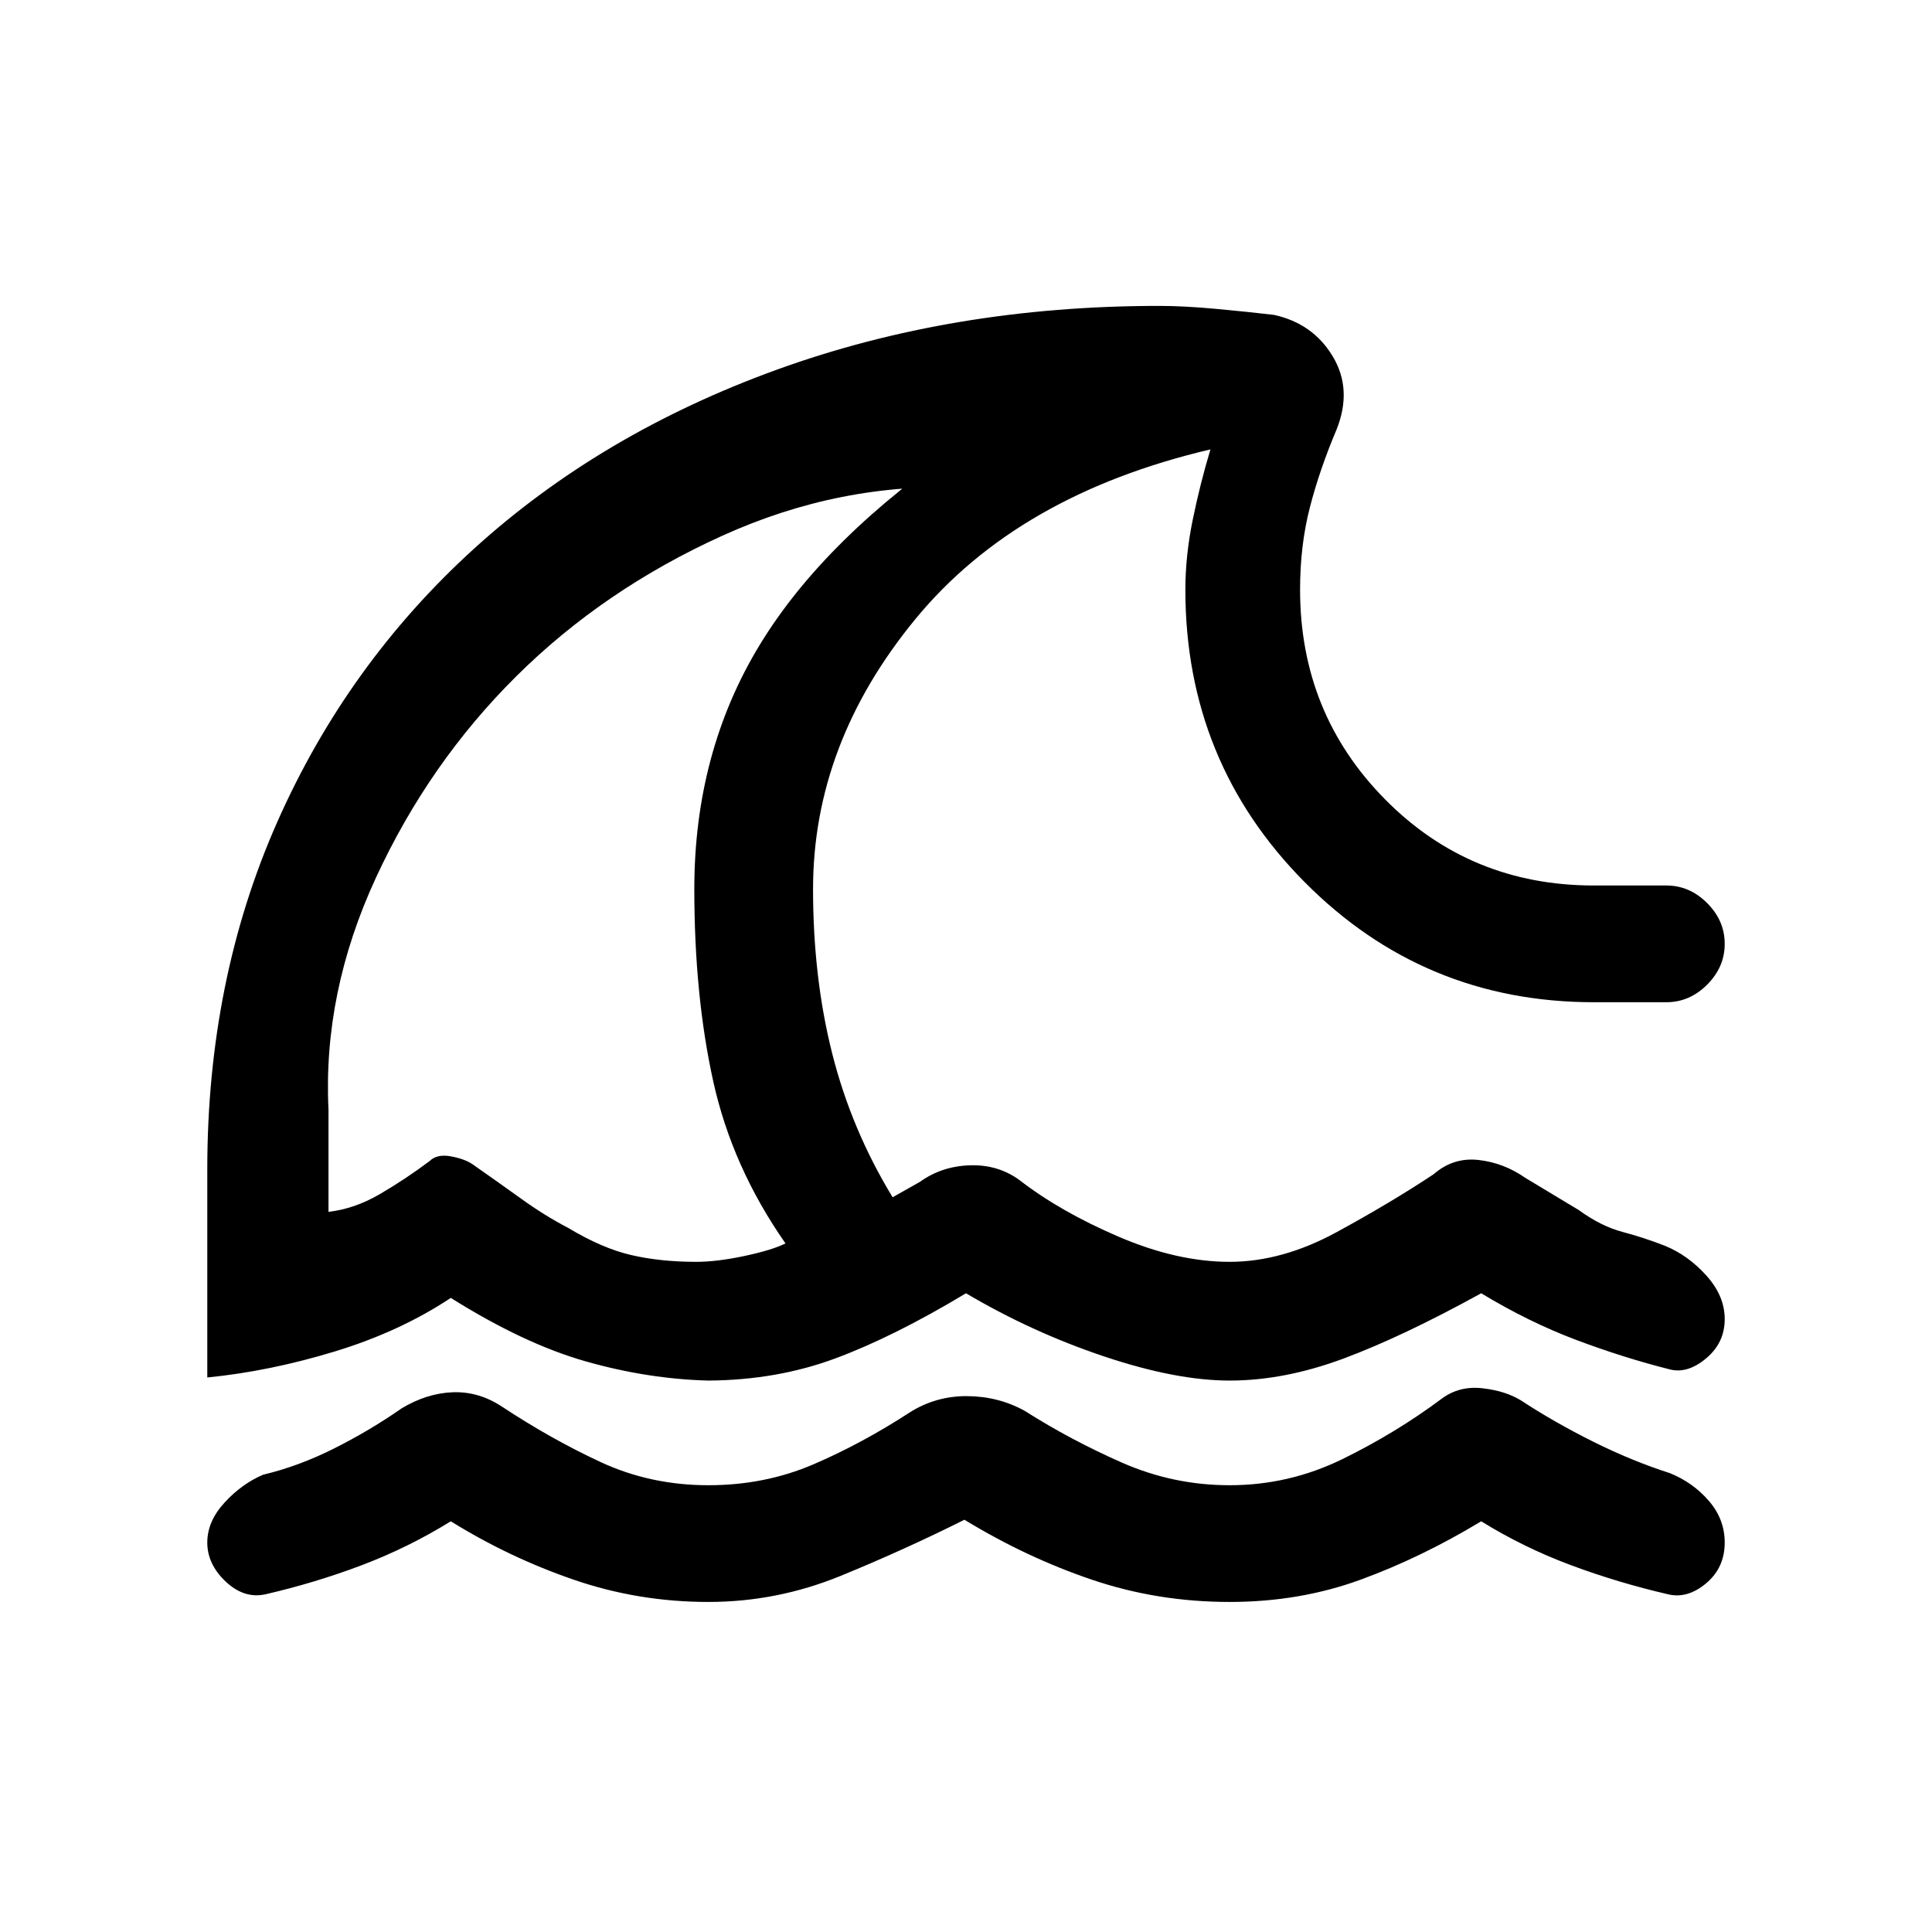 <svg xmlns="http://www.w3.org/2000/svg" height="20" viewBox="0 -960 960 960" width="20"><path d="M479.23-204.85q-30 15-61.61 27.93Q386-164 352-164q-34.77 0-66.88-11.04Q253-186.08 224-204.08q-21 13-44.12 21.77-23.11 8.77-48.11 14.54-10.54 2.23-19.65-6.38-9.12-8.62-9.12-19.39 0-10.54 8.62-19.88 8.61-9.35 19.15-13.81 17.77-4.23 35.42-13.12 17.66-8.88 33.43-19.88 12.46-7.46 25.26-7.96 12.81-.5 24.27 6.96 24.54 16.23 49.31 27.73Q323.23-222 352-222q28 0 52.12-10.35 24.11-10.34 47.88-25.8 13-8.23 28.62-8.12 15.61.12 28.61 7.35 22.77 14.46 48.27 25.69Q583-222 611-222q29.54 0 56.08-13t49.3-30q8.7-6.46 20.12-5.19 11.42 1.27 19.12 5.96 16.76 11 36.07 20.61Q811-234 829.77-228q11.54 4.69 19.38 13.81 7.85 9.11 7.85 20.65 0 12.54-9.23 20.27t-18.77 5.5q-25-5.77-48.5-14.54T736-204.08q-29.77 18-60 29.04T611-164q-35.77 0-68.38-11.04-32.62-11.04-63.39-29.81ZM103-275.54V-379q0-94.08 34.81-172.65 34.81-78.58 97.84-135.81 63.04-57.23 150.47-88.89Q473.54-808 576-808q12.38 0 28.5 1.5 16.12 1.5 28.5 2.96 19.38 4.23 29.23 20.62 9.85 16.38 1.92 36.3-8.46 20-13.3 38.81Q646-689 646-667q0 61.46 42.27 104.23T792-520h36q11.54 0 20.27 8.73T857-491q0 11.54-8.73 20.27T828-462h-36q-84.54 0-143.77-59.73Q589-581.46 589-667q0-16.92 3.69-34.88 3.69-17.97 8.77-34.81-95.77 22.46-146.61 84.31Q404-590.54 404-518.23q0 44.08 9.54 81.81 9.54 37.73 30 71.34l13.61-7.69q10.7-7.69 24.62-8.19 13.92-.5 24.61 7.19 20.31 15.77 49.43 28.27Q584.92-333 611-333t53.19-14.77q27.12-14.77 48.19-28.77 9.7-8.46 22.24-7.08 12.53 1.39 23.23 8.85l26.69 16.08q11 8 21.73 10.84Q817-345 827.23-341q11.54 4.69 20.65 14.81 9.12 10.11 9.12 21.65 0 11.77-9.23 19.5t-18 5.5q-22.92-5.77-46.54-14.65-23.61-8.89-47.23-23.19-39.08 21.53-68.46 32.46Q638.15-274 611-274q-26.62 0-62.5-12.04-35.88-12.04-68.5-31.34-35.92 21.61-64.96 32.38Q386-274.23 352-274q-30-.77-60.81-9.5-30.81-8.73-67.19-31.58-25.15 16.7-57.54 26.58-32.38 9.88-63.46 12.96ZM346-333q10.23 0 23.96-2.92 13.73-2.93 20.35-6.23-26.46-37.85-35.89-80.47-9.42-42.61-9.42-95.61 0-68 32.58-121.46Q410.15-693.15 480-740.46v22.77q-62.31-2.77-121.15 23.92Q300-667.08 256.58-624q-43.43 43.08-69.81 100.19-26.39 57.12-23.54 115.19v50.77q12.92-1.46 25.46-8.77 12.54-7.3 24.69-16.38 3.7-3.69 10.62-2.42 6.92 1.27 10.85 3.96 12.53 8.77 24.19 17.15 11.65 8.39 23.19 14.39 17 10.23 31.5 13.57Q328.23-333 346-333Zm-24.38-202.85Z"/></svg>